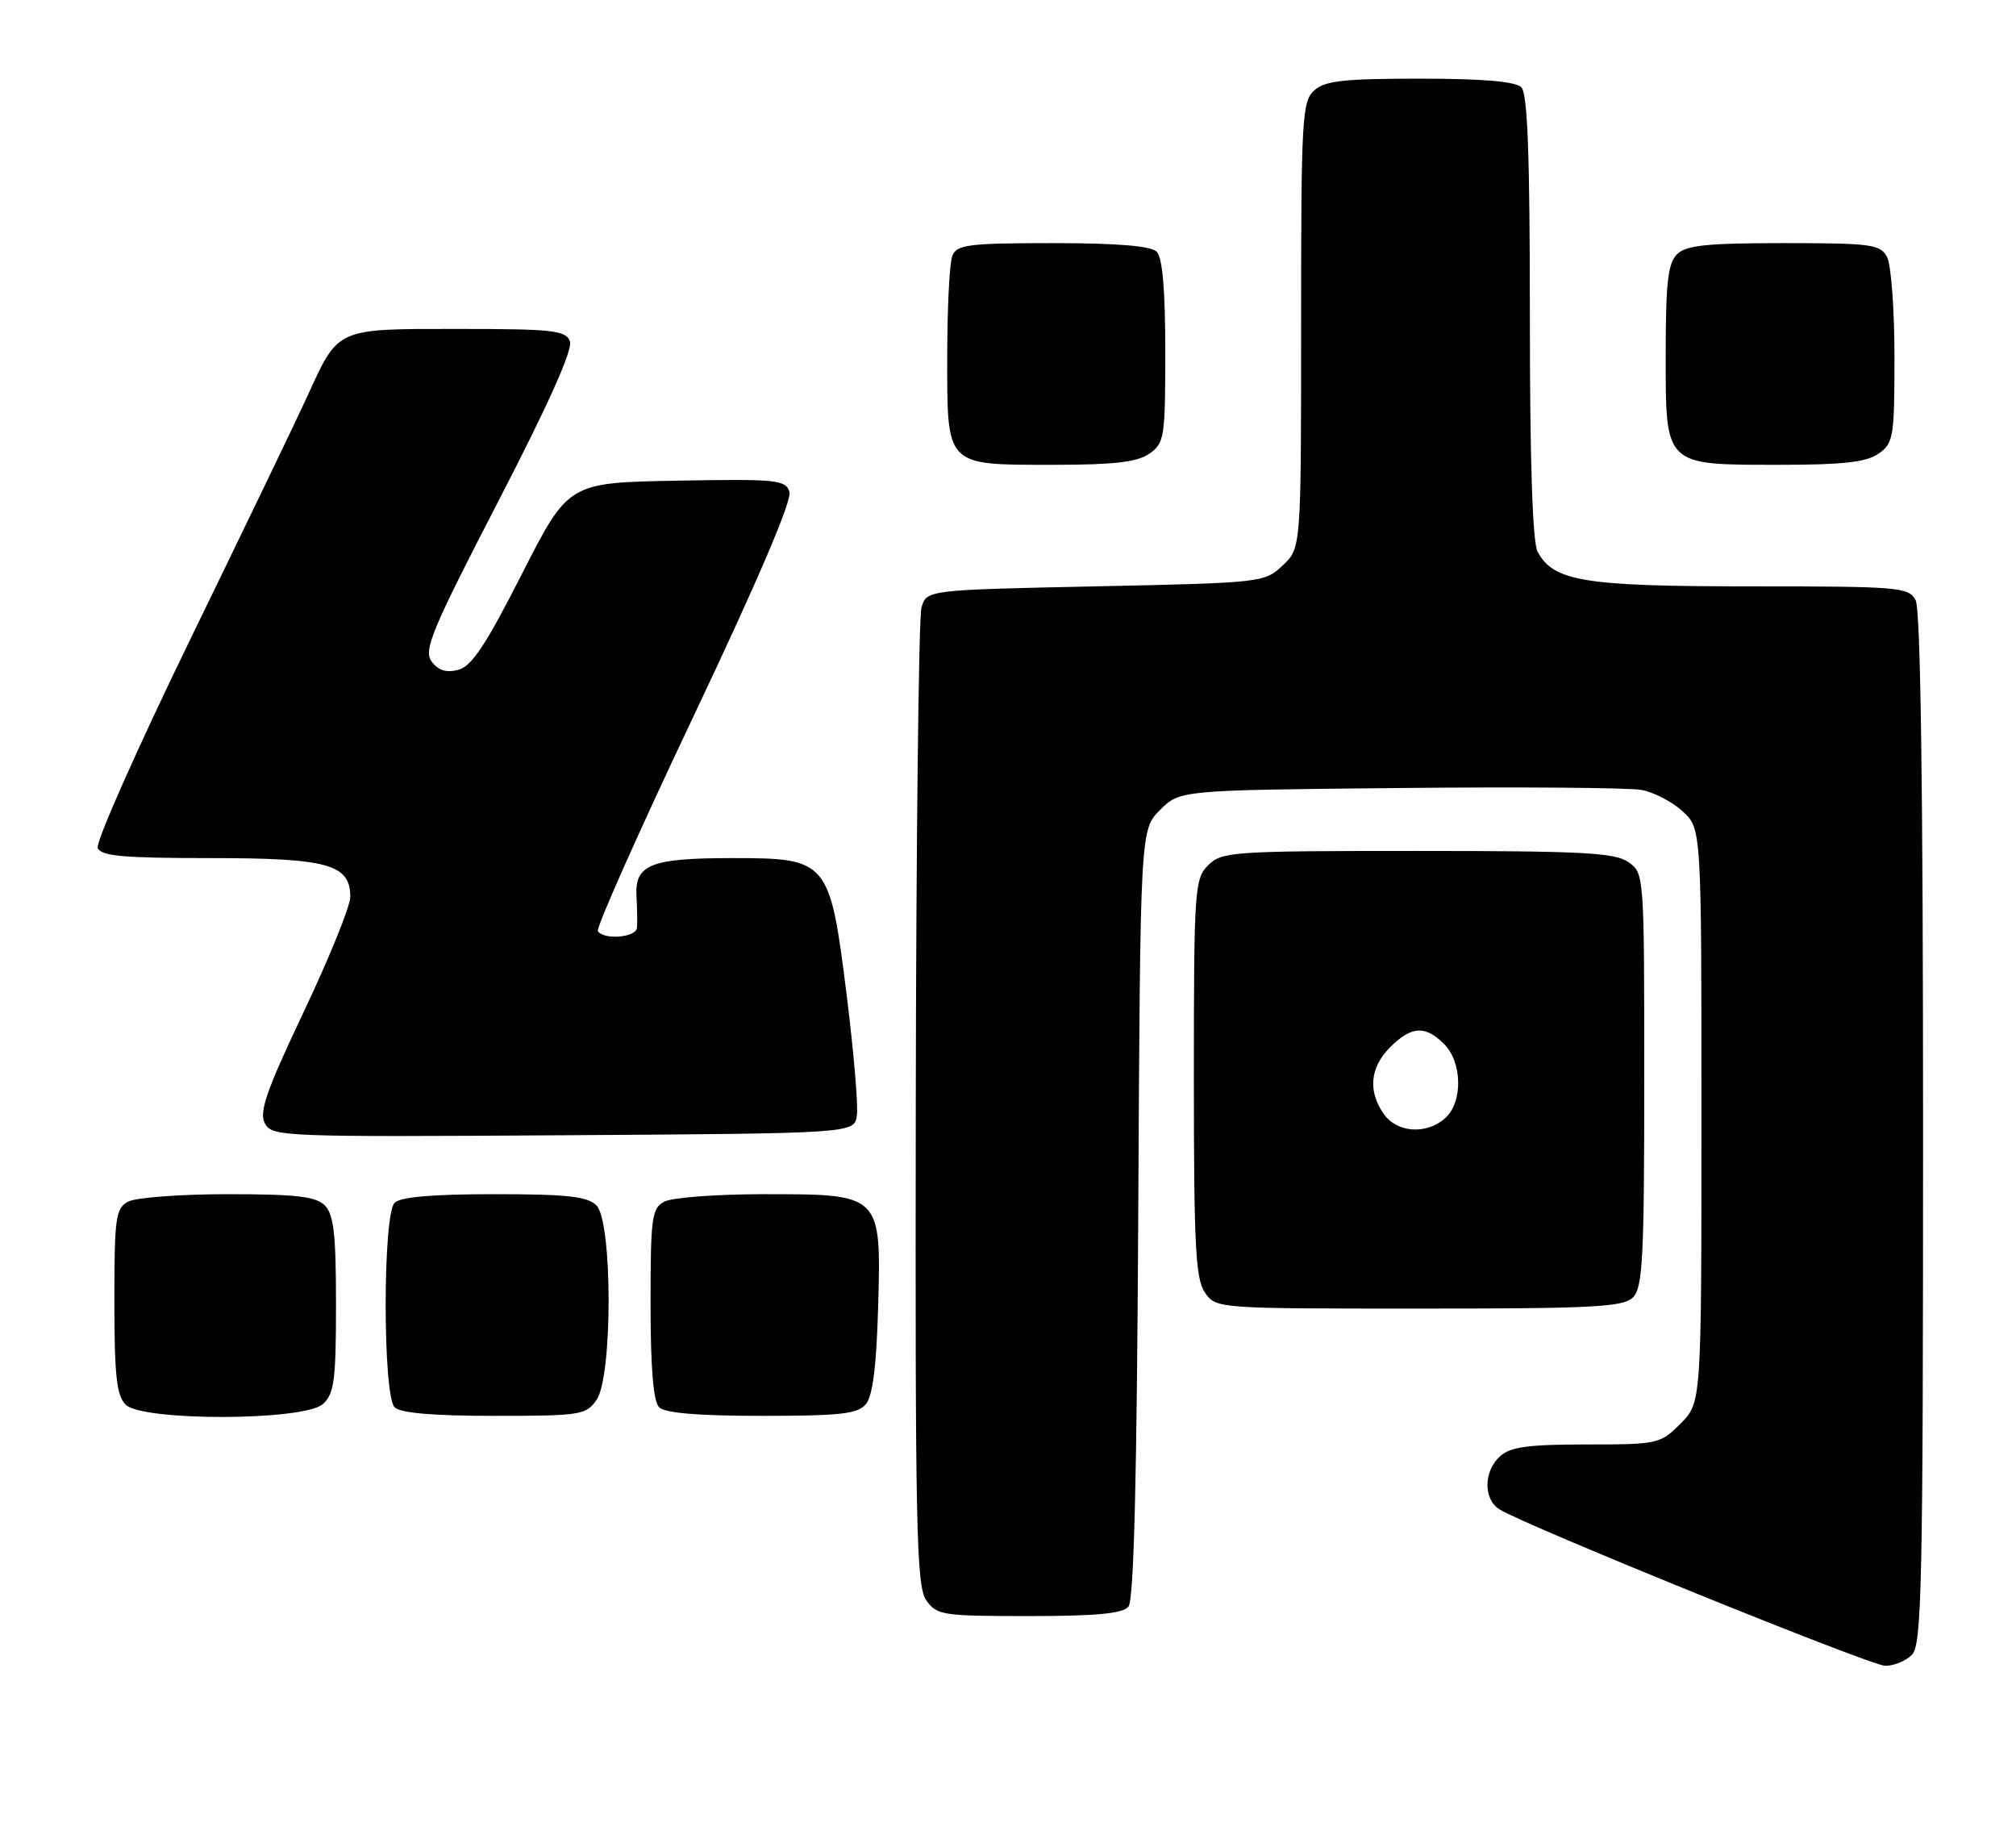 <?xml version="1.0" encoding="UTF-8" standalone="no"?>
<!DOCTYPE svg PUBLIC "-//W3C//DTD SVG 1.1//EN" "http://www.w3.org/Graphics/SVG/1.1/DTD/svg11.dtd" >
<svg xmlns="http://www.w3.org/2000/svg" xmlns:xlink="http://www.w3.org/1999/xlink" version="1.1" viewBox="0 0 282 256">
 <g >
 <path fill="currentColor"
d=" M 267.43 231.43 C 268.83 230.03 269.00 221.98 269.00 157.86 C 269.00 110.15 268.65 85.22 267.96 83.93 C 266.99 82.11 265.66 82.00 244.93 82.00 C 221.56 82.00 217.31 81.31 215.08 77.15 C 214.37 75.83 214.00 64.46 214.00 44.27 C 214.00 21.59 213.68 13.08 212.80 12.20 C 211.99 11.39 207.38 11.00 198.63 11.00 C 187.96 11.00 185.33 11.29 183.83 12.65 C 182.13 14.19 182.00 16.55 182.00 45.48 C 182.00 76.65 182.00 76.65 179.42 79.08 C 176.88 81.47 176.52 81.51 153.22 82.00 C 129.59 82.50 129.59 82.50 128.89 85.00 C 128.51 86.38 128.15 117.66 128.10 154.53 C 128.01 213.68 128.18 221.82 129.56 223.78 C 131.03 225.88 131.82 226.00 143.93 226.00 C 153.34 226.00 157.05 225.65 157.85 224.68 C 158.61 223.77 159.03 206.78 159.22 169.70 C 159.50 116.04 159.50 116.04 162.27 113.27 C 165.04 110.50 165.04 110.50 195.77 110.20 C 212.67 110.03 227.91 110.15 229.63 110.47 C 231.35 110.79 233.94 112.14 235.38 113.47 C 238.00 115.90 238.00 115.90 238.00 156.03 C 238.00 196.15 238.00 196.15 235.08 199.08 C 232.23 201.93 231.90 202.00 221.91 202.00 C 213.77 202.00 211.28 202.34 209.83 203.65 C 207.51 205.75 207.47 209.65 209.75 211.08 C 213.38 213.34 261.59 232.90 263.68 232.95 C 264.88 232.98 266.56 232.29 267.43 231.43 Z  M 45.17 196.35 C 46.75 194.91 47.00 193.04 47.00 182.42 C 47.00 172.59 46.69 169.83 45.43 168.57 C 44.17 167.32 41.43 167.00 31.86 167.00 C 25.27 167.00 19.00 167.47 17.93 168.04 C 16.18 168.98 16.00 170.24 16.00 181.96 C 16.00 192.35 16.31 195.16 17.57 196.43 C 19.93 198.78 42.55 198.71 45.17 196.35 Z  M 83.44 195.78 C 85.71 192.55 85.69 170.84 83.43 168.57 C 82.16 167.31 79.37 167.00 69.13 167.00 C 60.56 167.00 56.01 167.39 55.20 168.20 C 53.53 169.87 53.53 195.13 55.20 196.80 C 56.01 197.61 60.57 198.00 69.14 198.00 C 81.18 198.00 81.97 197.88 83.44 195.78 Z  M 121.13 196.35 C 122.07 195.22 122.60 191.02 122.83 182.93 C 123.28 166.96 123.32 167.00 106.93 167.00 C 100.30 167.00 94.00 167.47 92.93 168.04 C 91.17 168.98 91.00 170.24 91.00 182.34 C 91.00 191.32 91.39 195.99 92.20 196.80 C 93.01 197.61 97.66 198.00 106.58 198.00 C 117.60 198.00 119.98 197.73 121.13 196.35 Z  M 228.43 181.43 C 229.78 180.07 230.00 175.90 230.00 150.99 C 230.00 122.28 229.99 122.10 227.78 120.56 C 225.90 119.24 221.35 119.00 198.28 119.00 C 172.33 119.00 170.90 119.10 169.00 121.00 C 167.10 122.90 167.00 124.33 167.00 150.78 C 167.00 174.30 167.24 178.90 168.56 180.78 C 170.10 182.99 170.30 183.00 198.49 183.00 C 222.94 183.00 227.07 182.78 228.43 181.43 Z  M 119.86 156.00 C 120.06 154.62 119.42 147.07 118.44 139.21 C 116.08 120.30 115.83 120.00 102.48 120.00 C 91.03 120.00 88.79 120.89 89.03 125.32 C 89.13 127.07 89.16 129.06 89.10 129.75 C 88.99 131.11 84.42 131.49 83.63 130.20 C 83.36 129.77 89.41 116.18 97.08 100.02 C 105.99 81.23 110.81 69.97 110.43 68.79 C 109.89 67.09 108.67 66.97 94.67 67.22 C 79.50 67.50 79.50 67.50 73.00 80.28 C 67.94 90.23 65.97 93.20 64.09 93.68 C 62.42 94.11 61.29 93.75 60.37 92.50 C 59.22 90.92 60.38 88.14 69.72 70.07 C 76.76 56.46 80.16 48.86 79.72 47.72 C 79.14 46.20 77.34 46.00 64.10 46.00 C 46.90 46.00 47.39 45.78 42.97 55.46 C 41.45 58.78 34.11 74.02 26.66 89.32 C 19.21 104.63 13.37 117.79 13.67 118.57 C 14.11 119.72 17.17 120.00 29.38 120.00 C 45.90 120.00 49.00 120.86 49.00 125.43 C 49.00 126.71 46.08 133.92 42.51 141.45 C 37.26 152.52 36.21 155.52 37.05 157.09 C 38.05 158.96 39.42 159.01 78.79 158.76 C 119.50 158.50 119.50 158.50 119.86 156.00 Z  M 160.78 63.44 C 162.88 61.97 163.00 61.18 163.00 49.14 C 163.00 40.57 162.61 36.01 161.80 35.20 C 160.99 34.39 156.30 34.00 147.27 34.00 C 135.51 34.00 133.85 34.21 133.22 35.75 C 132.82 36.71 132.50 43.05 132.50 49.83 C 132.50 65.36 132.15 65.00 147.47 65.00 C 155.88 65.00 159.09 64.62 160.78 63.44 Z  M 262.78 63.44 C 264.86 61.98 265.00 61.15 265.00 49.88 C 265.00 43.27 264.53 37.00 263.96 35.93 C 263.02 34.17 261.75 34.00 249.54 34.00 C 238.69 34.00 235.84 34.30 234.57 35.57 C 233.31 36.83 233.00 39.60 233.00 49.51 C 233.00 65.27 232.72 65.00 249.00 65.00 C 257.84 65.00 261.08 64.63 262.78 63.44 Z  M 193.56 155.78 C 191.32 152.58 191.64 149.27 194.45 146.45 C 197.43 143.48 199.36 143.36 202.00 146.00 C 204.55 148.55 204.65 154.11 202.17 156.35 C 199.56 158.71 195.42 158.43 193.56 155.78 Z "/>
</g>
</svg>